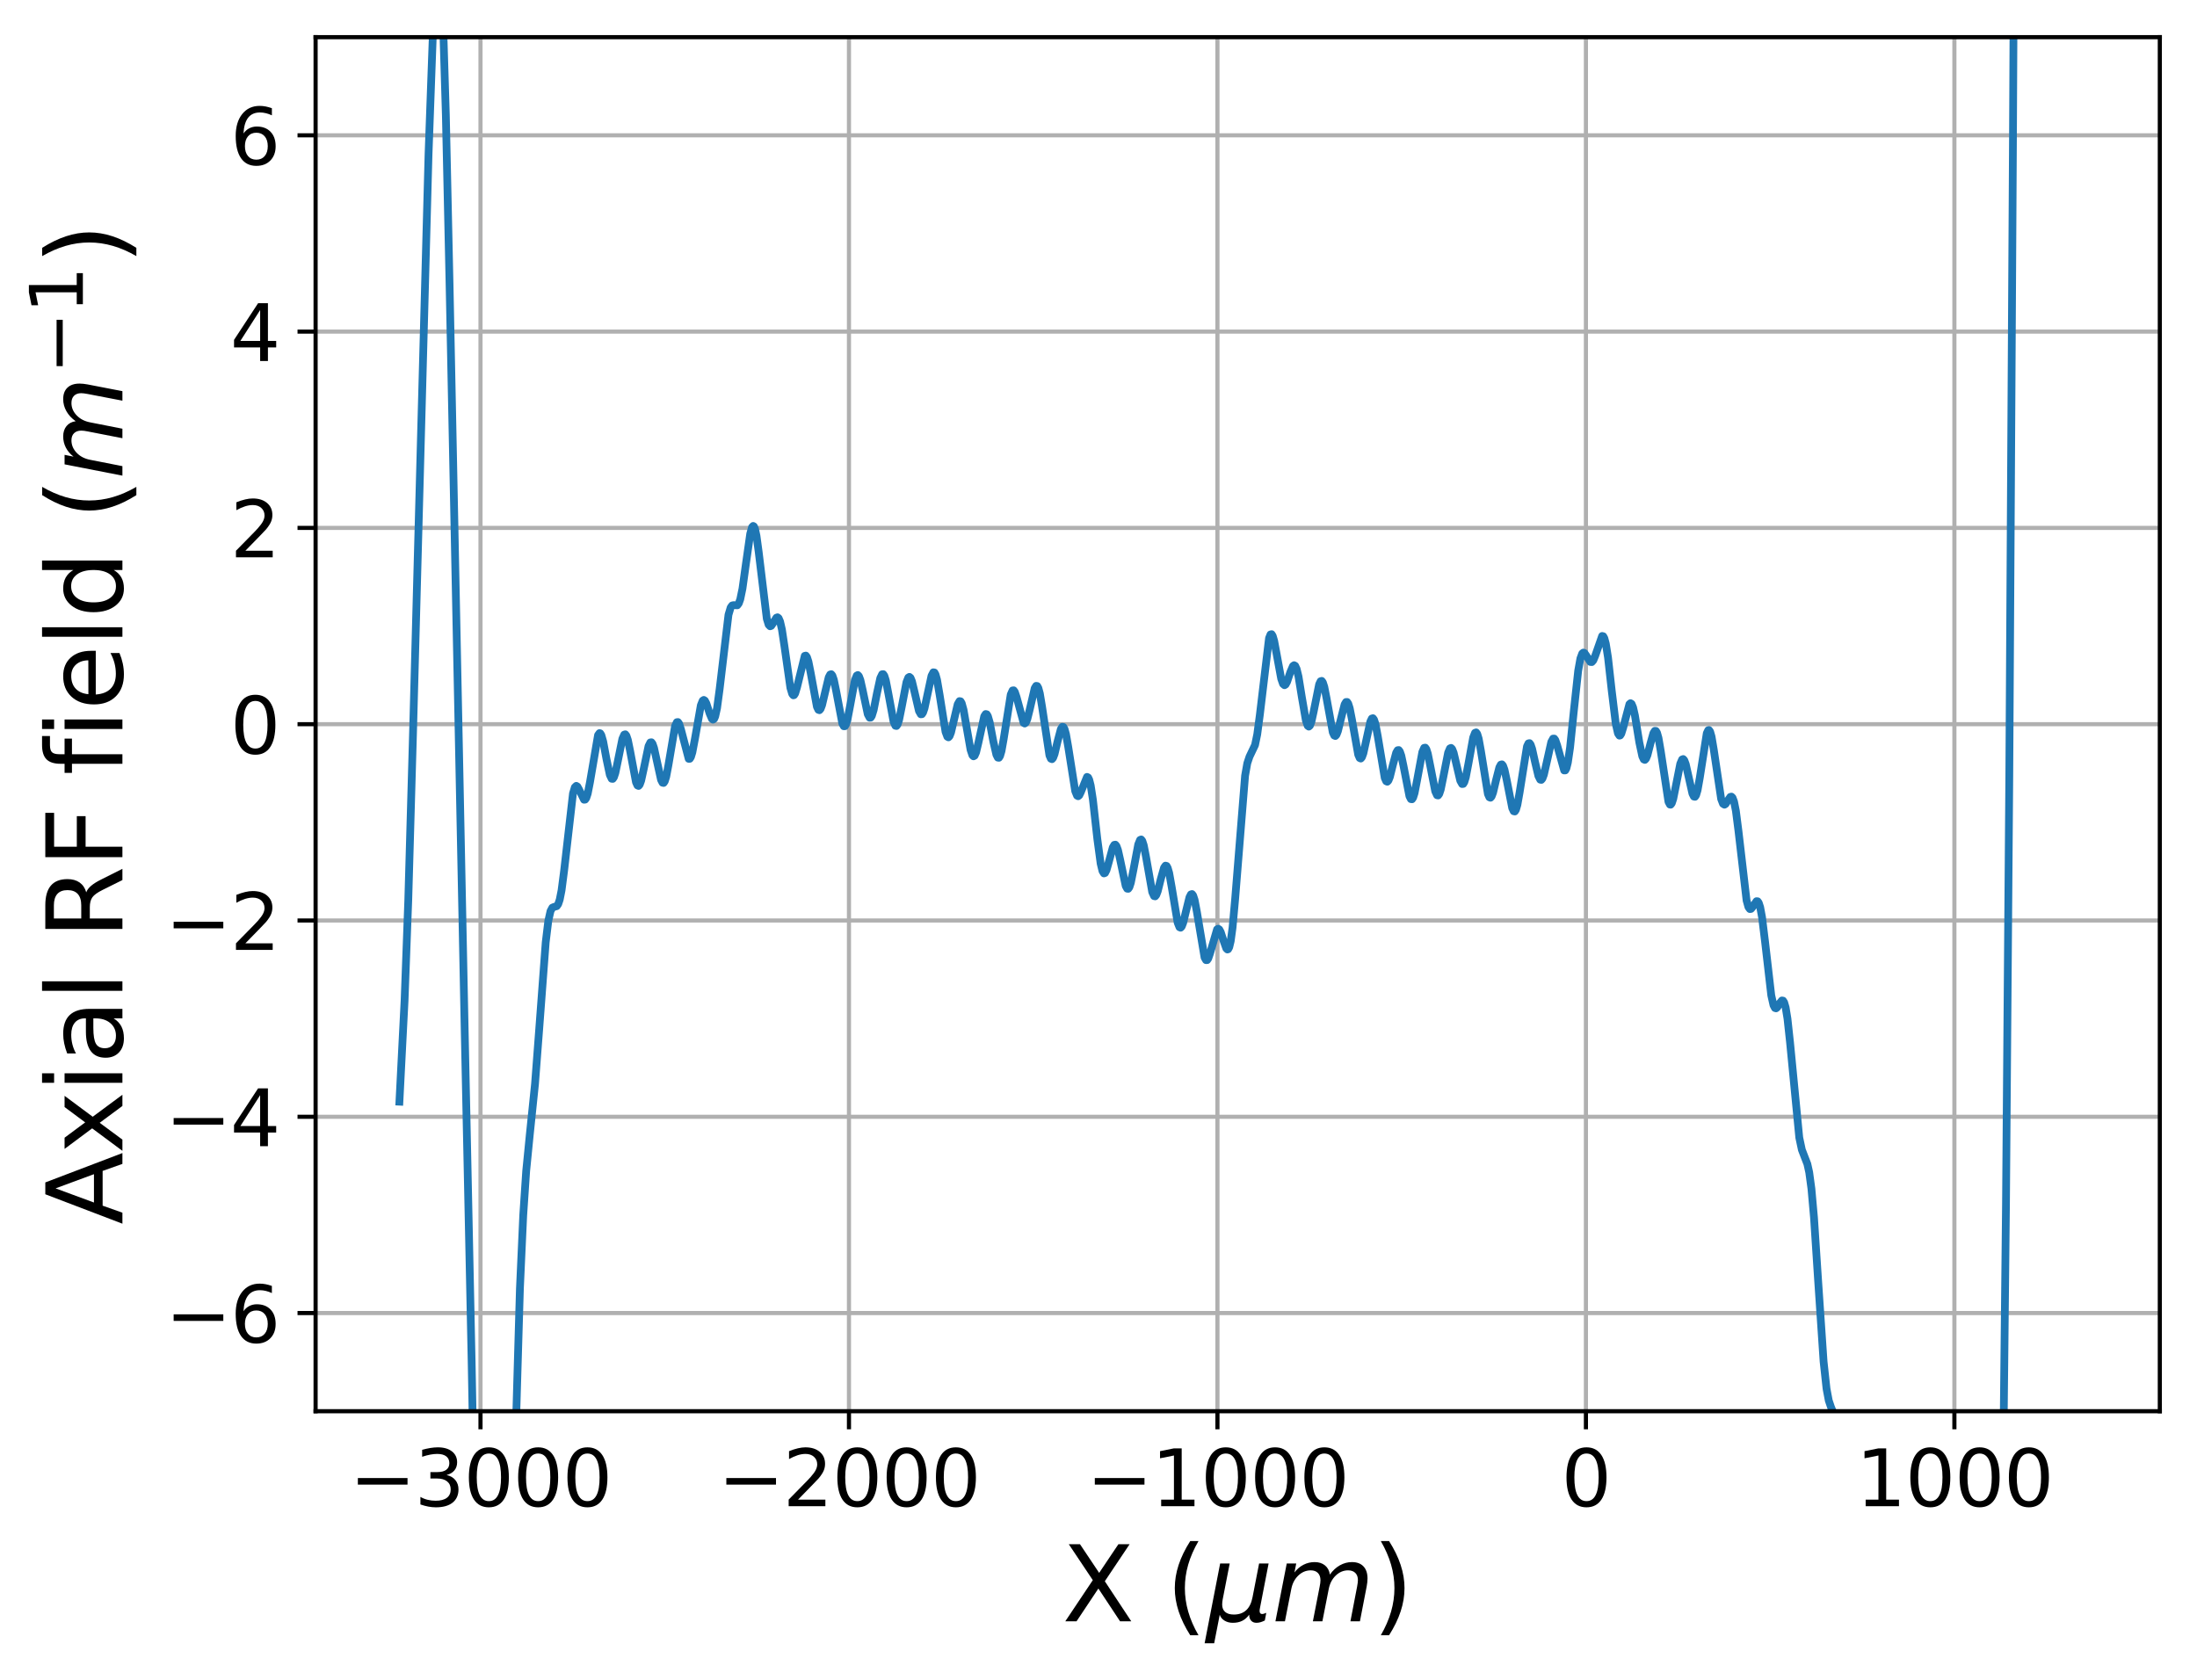 <?xml version="1.0" encoding="utf-8" standalone="no"?>
<!DOCTYPE svg PUBLIC "-//W3C//DTD SVG 1.1//EN"
  "http://www.w3.org/Graphics/SVG/1.1/DTD/svg11.dtd">
<svg xmlns:xlink="http://www.w3.org/1999/xlink" width="425.433pt" height="325.429pt" viewBox="0 0 425.433 325.429" xmlns="http://www.w3.org/2000/svg" version="1.1">
 <defs>
  <style type="text/css">*{stroke-linejoin: round; stroke-linecap: butt}</style>
 </defs>
 <g id="figure_1">
  <g id="patch_1">
   <path d="M 0 325.429 
L 425.433 325.429 
L 425.433 0 
L 0 0 
L 0 325.429 
z
" style="fill: none"/>
  </g>
  <g id="axes_1">
   <g id="patch_2">
    <path d="M 61.113 273.312 
L 418.233 273.312 
L 418.233 7.2 
L 61.113 7.2 
L 61.113 273.312 
z
" style="fill: none"/>
   </g>
   <g id="matplotlib.axis_1">
    <g id="xtick_1">
     <g id="line2d_1">
      <path d="M 93.044 273.312 
L 93.044 7.2 
" clip-path="url(#pc029fbf4bd)" style="fill: none; stroke: #b0b0b0; stroke-width: 0.8; stroke-linecap: square"/>
     </g>
     <g id="line2d_2">
      <defs>
       <path id="md39032bed2" d="M 0 0 
L 0 3.5 
" style="stroke: #000000; stroke-width: 0.8"/>
      </defs>
      <g>
       <use xlink:href="#md39032bed2" x="93.044" y="273.312" style="stroke: #000000; stroke-width: 0.8"/>
      </g>
     </g>
     <g id="text_1">
      <!-- −3000 -->
      <g transform="translate(67.671 291.71)scale(0.15 -0.15)">
       <defs>
        <path id="DejaVuSans-2212" d="M 678 2272 
L 4684 2272 
L 4684 1741 
L 678 1741 
L 678 2272 
z
" transform="scale(0.016)"/>
        <path id="DejaVuSans-33" d="M 2597 2516 
Q 3050 2419 3304 2112 
Q 3559 1806 3559 1356 
Q 3559 666 3084 287 
Q 2609 -91 1734 -91 
Q 1441 -91 1130 -33 
Q 819 25 488 141 
L 488 750 
Q 750 597 1062 519 
Q 1375 441 1716 441 
Q 2309 441 2620 675 
Q 2931 909 2931 1356 
Q 2931 1769 2642 2001 
Q 2353 2234 1838 2234 
L 1294 2234 
L 1294 2753 
L 1863 2753 
Q 2328 2753 2575 2939 
Q 2822 3125 2822 3475 
Q 2822 3834 2567 4026 
Q 2313 4219 1838 4219 
Q 1578 4219 1281 4162 
Q 984 4106 628 3988 
L 628 4550 
Q 988 4650 1302 4700 
Q 1616 4750 1894 4750 
Q 2613 4750 3031 4423 
Q 3450 4097 3450 3541 
Q 3450 3153 3228 2886 
Q 3006 2619 2597 2516 
z
" transform="scale(0.016)"/>
        <path id="DejaVuSans-30" d="M 2034 4250 
Q 1547 4250 1301 3770 
Q 1056 3291 1056 2328 
Q 1056 1369 1301 889 
Q 1547 409 2034 409 
Q 2525 409 2770 889 
Q 3016 1369 3016 2328 
Q 3016 3291 2770 3770 
Q 2525 4250 2034 4250 
z
M 2034 4750 
Q 2819 4750 3233 4129 
Q 3647 3509 3647 2328 
Q 3647 1150 3233 529 
Q 2819 -91 2034 -91 
Q 1250 -91 836 529 
Q 422 1150 422 2328 
Q 422 3509 836 4129 
Q 1250 4750 2034 4750 
z
" transform="scale(0.016)"/>
       </defs>
       <use xlink:href="#DejaVuSans-2212"/>
       <use xlink:href="#DejaVuSans-33" x="83.789"/>
       <use xlink:href="#DejaVuSans-30" x="147.412"/>
       <use xlink:href="#DejaVuSans-30" x="211.035"/>
       <use xlink:href="#DejaVuSans-30" x="274.658"/>
      </g>
     </g>
    </g>
    <g id="xtick_2">
     <g id="line2d_3">
      <path d="M 164.396 273.312 
L 164.396 7.2 
" clip-path="url(#pc029fbf4bd)" style="fill: none; stroke: #b0b0b0; stroke-width: 0.8; stroke-linecap: square"/>
     </g>
     <g id="line2d_4">
      <g>
       <use xlink:href="#md39032bed2" x="164.396" y="273.312" style="stroke: #000000; stroke-width: 0.8"/>
      </g>
     </g>
     <g id="text_2">
      <!-- −2000 -->
      <g transform="translate(139.024 291.71)scale(0.15 -0.15)">
       <defs>
        <path id="DejaVuSans-32" d="M 1228 531 
L 3431 531 
L 3431 0 
L 469 0 
L 469 531 
Q 828 903 1448 1529 
Q 2069 2156 2228 2338 
Q 2531 2678 2651 2914 
Q 2772 3150 2772 3378 
Q 2772 3750 2511 3984 
Q 2250 4219 1831 4219 
Q 1534 4219 1204 4116 
Q 875 4013 500 3803 
L 500 4441 
Q 881 4594 1212 4672 
Q 1544 4750 1819 4750 
Q 2544 4750 2975 4387 
Q 3406 4025 3406 3419 
Q 3406 3131 3298 2873 
Q 3191 2616 2906 2266 
Q 2828 2175 2409 1742 
Q 1991 1309 1228 531 
z
" transform="scale(0.016)"/>
       </defs>
       <use xlink:href="#DejaVuSans-2212"/>
       <use xlink:href="#DejaVuSans-32" x="83.789"/>
       <use xlink:href="#DejaVuSans-30" x="147.412"/>
       <use xlink:href="#DejaVuSans-30" x="211.035"/>
       <use xlink:href="#DejaVuSans-30" x="274.658"/>
      </g>
     </g>
    </g>
    <g id="xtick_3">
     <g id="line2d_5">
      <path d="M 235.749 273.312 
L 235.749 7.2 
" clip-path="url(#pc029fbf4bd)" style="fill: none; stroke: #b0b0b0; stroke-width: 0.8; stroke-linecap: square"/>
     </g>
     <g id="line2d_6">
      <g>
       <use xlink:href="#md39032bed2" x="235.749" y="273.312" style="stroke: #000000; stroke-width: 0.8"/>
      </g>
     </g>
     <g id="text_3">
      <!-- −1000 -->
      <g transform="translate(210.377 291.71)scale(0.15 -0.15)">
       <defs>
        <path id="DejaVuSans-31" d="M 794 531 
L 1825 531 
L 1825 4091 
L 703 3866 
L 703 4441 
L 1819 4666 
L 2450 4666 
L 2450 531 
L 3481 531 
L 3481 0 
L 794 0 
L 794 531 
z
" transform="scale(0.016)"/>
       </defs>
       <use xlink:href="#DejaVuSans-2212"/>
       <use xlink:href="#DejaVuSans-31" x="83.789"/>
       <use xlink:href="#DejaVuSans-30" x="147.412"/>
       <use xlink:href="#DejaVuSans-30" x="211.035"/>
       <use xlink:href="#DejaVuSans-30" x="274.658"/>
      </g>
     </g>
    </g>
    <g id="xtick_4">
     <g id="line2d_7">
      <path d="M 307.102 273.312 
L 307.102 7.2 
" clip-path="url(#pc029fbf4bd)" style="fill: none; stroke: #b0b0b0; stroke-width: 0.8; stroke-linecap: square"/>
     </g>
     <g id="line2d_8">
      <g>
       <use xlink:href="#md39032bed2" x="307.102" y="273.312" style="stroke: #000000; stroke-width: 0.8"/>
      </g>
     </g>
     <g id="text_4">
      <!-- 0 -->
      <g transform="translate(302.33 291.71)scale(0.15 -0.15)">
       <use xlink:href="#DejaVuSans-30"/>
      </g>
     </g>
    </g>
    <g id="xtick_5">
     <g id="line2d_9">
      <path d="M 378.454 273.312 
L 378.454 7.2 
" clip-path="url(#pc029fbf4bd)" style="fill: none; stroke: #b0b0b0; stroke-width: 0.8; stroke-linecap: square"/>
     </g>
     <g id="line2d_10">
      <g>
       <use xlink:href="#md39032bed2" x="378.454" y="273.312" style="stroke: #000000; stroke-width: 0.8"/>
      </g>
     </g>
     <g id="text_5">
      <!-- 1000 -->
      <g transform="translate(359.367 291.71)scale(0.15 -0.15)">
       <use xlink:href="#DejaVuSans-31"/>
       <use xlink:href="#DejaVuSans-30" x="63.623"/>
       <use xlink:href="#DejaVuSans-30" x="127.246"/>
       <use xlink:href="#DejaVuSans-30" x="190.869"/>
      </g>
     </g>
    </g>
    <g id="text_6">
     <!-- X ($\mu m$) -->
     <g transform="translate(205.673 314.029)scale(0.2 -0.2)">
      <defs>
       <path id="DejaVuSans-58" d="M 403 4666 
L 1081 4666 
L 2241 2931 
L 3406 4666 
L 4084 4666 
L 2584 2425 
L 4184 0 
L 3506 0 
L 2194 1984 
L 872 0 
L 191 0 
L 1856 2491 
L 403 4666 
z
" transform="scale(0.016)"/>
       <path id="DejaVuSans-20" transform="scale(0.016)"/>
       <path id="DejaVuSans-28" d="M 1984 4856 
Q 1566 4138 1362 3434 
Q 1159 2731 1159 2009 
Q 1159 1288 1364 580 
Q 1569 -128 1984 -844 
L 1484 -844 
Q 1016 -109 783 600 
Q 550 1309 550 2009 
Q 550 2706 781 3412 
Q 1013 4119 1484 4856 
L 1984 4856 
z
" transform="scale(0.016)"/>
       <path id="DejaVuSans-Oblique-3bc" d="M -84 -1331 
L 856 3500 
L 1434 3500 
L 1009 1322 
Q 997 1256 987 1175 
Q 978 1094 978 1013 
Q 978 722 1161 565 
Q 1344 409 1684 409 
Q 2147 409 2431 671 
Q 2716 934 2816 1459 
L 3213 3500 
L 3788 3500 
L 3266 809 
Q 3253 750 3248 706 
Q 3244 663 3244 628 
Q 3244 531 3283 486 
Q 3322 441 3406 441 
Q 3438 441 3492 456 
Q 3547 472 3647 513 
L 3559 50 
Q 3422 -19 3297 -55 
Q 3172 -91 3053 -91 
Q 2847 -91 2730 40 
Q 2613 172 2613 403 
Q 2438 153 2195 31 
Q 1953 -91 1625 -91 
Q 1334 -91 1117 43 
Q 900 178 831 397 
L 494 -1331 
L -84 -1331 
z
" transform="scale(0.016)"/>
       <path id="DejaVuSans-Oblique-6d" d="M 5747 2113 
L 5338 0 
L 4763 0 
L 5166 2094 
Q 5191 2228 5203 2325 
Q 5216 2422 5216 2491 
Q 5216 2772 5059 2928 
Q 4903 3084 4622 3084 
Q 4203 3084 3875 2770 
Q 3547 2456 3450 1953 
L 3066 0 
L 2491 0 
L 2900 2094 
Q 2925 2209 2937 2307 
Q 2950 2406 2950 2484 
Q 2950 2769 2794 2926 
Q 2638 3084 2363 3084 
Q 1938 3084 1609 2770 
Q 1281 2456 1184 1953 
L 800 0 
L 225 0 
L 909 3500 
L 1484 3500 
L 1375 2956 
Q 1609 3263 1923 3423 
Q 2238 3584 2597 3584 
Q 2978 3584 3223 3384 
Q 3469 3184 3519 2828 
Q 3781 3197 4126 3390 
Q 4472 3584 4856 3584 
Q 5306 3584 5551 3325 
Q 5797 3066 5797 2591 
Q 5797 2488 5784 2364 
Q 5772 2241 5747 2113 
z
" transform="scale(0.016)"/>
       <path id="DejaVuSans-29" d="M 513 4856 
L 1013 4856 
Q 1481 4119 1714 3412 
Q 1947 2706 1947 2009 
Q 1947 1309 1714 600 
Q 1481 -109 1013 -844 
L 513 -844 
Q 928 -128 1133 580 
Q 1338 1288 1338 2009 
Q 1338 2731 1133 3434 
Q 928 4138 513 4856 
z
" transform="scale(0.016)"/>
      </defs>
      <use xlink:href="#DejaVuSans-58" transform="translate(0 0.125)"/>
      <use xlink:href="#DejaVuSans-20" transform="translate(68.506 0.125)"/>
      <use xlink:href="#DejaVuSans-28" transform="translate(100.293 0.125)"/>
      <use xlink:href="#DejaVuSans-Oblique-3bc" transform="translate(139.307 0.125)"/>
      <use xlink:href="#DejaVuSans-Oblique-6d" transform="translate(202.93 0.125)"/>
      <use xlink:href="#DejaVuSans-29" transform="translate(300.342 0.125)"/>
     </g>
    </g>
   </g>
   <g id="matplotlib.axis_2">
    <g id="ytick_1">
     <g id="line2d_11">
      <path d="M 61.113 254.304 
L 418.233 254.304 
" clip-path="url(#pc029fbf4bd)" style="fill: none; stroke: #b0b0b0; stroke-width: 0.8; stroke-linecap: square"/>
     </g>
     <g id="line2d_12">
      <defs>
       <path id="m6f3f5b6aff" d="M 0 0 
L -3.5 0 
" style="stroke: #000000; stroke-width: 0.8"/>
      </defs>
      <g>
       <use xlink:href="#m6f3f5b6aff" x="61.113" y="254.304" style="stroke: #000000; stroke-width: 0.8"/>
      </g>
     </g>
     <g id="text_7">
      <!-- −6 -->
      <g transform="translate(32 260.003)scale(0.15 -0.15)">
       <defs>
        <path id="DejaVuSans-36" d="M 2113 2584 
Q 1688 2584 1439 2293 
Q 1191 2003 1191 1497 
Q 1191 994 1439 701 
Q 1688 409 2113 409 
Q 2538 409 2786 701 
Q 3034 994 3034 1497 
Q 3034 2003 2786 2293 
Q 2538 2584 2113 2584 
z
M 3366 4563 
L 3366 3988 
Q 3128 4100 2886 4159 
Q 2644 4219 2406 4219 
Q 1781 4219 1451 3797 
Q 1122 3375 1075 2522 
Q 1259 2794 1537 2939 
Q 1816 3084 2150 3084 
Q 2853 3084 3261 2657 
Q 3669 2231 3669 1497 
Q 3669 778 3244 343 
Q 2819 -91 2113 -91 
Q 1303 -91 875 529 
Q 447 1150 447 2328 
Q 447 3434 972 4092 
Q 1497 4750 2381 4750 
Q 2619 4750 2861 4703 
Q 3103 4656 3366 4563 
z
" transform="scale(0.016)"/>
       </defs>
       <use xlink:href="#DejaVuSans-2212"/>
       <use xlink:href="#DejaVuSans-36" x="83.789"/>
      </g>
     </g>
    </g>
    <g id="ytick_2">
     <g id="line2d_13">
      <path d="M 61.113 216.288 
L 418.233 216.288 
" clip-path="url(#pc029fbf4bd)" style="fill: none; stroke: #b0b0b0; stroke-width: 0.8; stroke-linecap: square"/>
     </g>
     <g id="line2d_14">
      <g>
       <use xlink:href="#m6f3f5b6aff" x="61.113" y="216.288" style="stroke: #000000; stroke-width: 0.8"/>
      </g>
     </g>
     <g id="text_8">
      <!-- −4 -->
      <g transform="translate(32 221.987)scale(0.15 -0.15)">
       <defs>
        <path id="DejaVuSans-34" d="M 2419 4116 
L 825 1625 
L 2419 1625 
L 2419 4116 
z
M 2253 4666 
L 3047 4666 
L 3047 1625 
L 3713 1625 
L 3713 1100 
L 3047 1100 
L 3047 0 
L 2419 0 
L 2419 1100 
L 313 1100 
L 313 1709 
L 2253 4666 
z
" transform="scale(0.016)"/>
       </defs>
       <use xlink:href="#DejaVuSans-2212"/>
       <use xlink:href="#DejaVuSans-34" x="83.789"/>
      </g>
     </g>
    </g>
    <g id="ytick_3">
     <g id="line2d_15">
      <path d="M 61.113 178.272 
L 418.233 178.272 
" clip-path="url(#pc029fbf4bd)" style="fill: none; stroke: #b0b0b0; stroke-width: 0.8; stroke-linecap: square"/>
     </g>
     <g id="line2d_16">
      <g>
       <use xlink:href="#m6f3f5b6aff" x="61.113" y="178.272" style="stroke: #000000; stroke-width: 0.8"/>
      </g>
     </g>
     <g id="text_9">
      <!-- −2 -->
      <g transform="translate(32 183.971)scale(0.15 -0.15)">
       <use xlink:href="#DejaVuSans-2212"/>
       <use xlink:href="#DejaVuSans-32" x="83.789"/>
      </g>
     </g>
    </g>
    <g id="ytick_4">
     <g id="line2d_17">
      <path d="M 61.113 140.256 
L 418.233 140.256 
" clip-path="url(#pc029fbf4bd)" style="fill: none; stroke: #b0b0b0; stroke-width: 0.8; stroke-linecap: square"/>
     </g>
     <g id="line2d_18">
      <g>
       <use xlink:href="#m6f3f5b6aff" x="61.113" y="140.256" style="stroke: #000000; stroke-width: 0.8"/>
      </g>
     </g>
     <g id="text_10">
      <!-- 0 -->
      <g transform="translate(44.57 145.955)scale(0.15 -0.15)">
       <use xlink:href="#DejaVuSans-30"/>
      </g>
     </g>
    </g>
    <g id="ytick_5">
     <g id="line2d_19">
      <path d="M 61.113 102.24 
L 418.233 102.24 
" clip-path="url(#pc029fbf4bd)" style="fill: none; stroke: #b0b0b0; stroke-width: 0.8; stroke-linecap: square"/>
     </g>
     <g id="line2d_20">
      <g>
       <use xlink:href="#m6f3f5b6aff" x="61.113" y="102.24" style="stroke: #000000; stroke-width: 0.8"/>
      </g>
     </g>
     <g id="text_11">
      <!-- 2 -->
      <g transform="translate(44.57 107.939)scale(0.15 -0.15)">
       <use xlink:href="#DejaVuSans-32"/>
      </g>
     </g>
    </g>
    <g id="ytick_6">
     <g id="line2d_21">
      <path d="M 61.113 64.224 
L 418.233 64.224 
" clip-path="url(#pc029fbf4bd)" style="fill: none; stroke: #b0b0b0; stroke-width: 0.8; stroke-linecap: square"/>
     </g>
     <g id="line2d_22">
      <g>
       <use xlink:href="#m6f3f5b6aff" x="61.113" y="64.224" style="stroke: #000000; stroke-width: 0.8"/>
      </g>
     </g>
     <g id="text_12">
      <!-- 4 -->
      <g transform="translate(44.57 69.923)scale(0.15 -0.15)">
       <use xlink:href="#DejaVuSans-34"/>
      </g>
     </g>
    </g>
    <g id="ytick_7">
     <g id="line2d_23">
      <path d="M 61.113 26.208 
L 418.233 26.208 
" clip-path="url(#pc029fbf4bd)" style="fill: none; stroke: #b0b0b0; stroke-width: 0.8; stroke-linecap: square"/>
     </g>
     <g id="line2d_24">
      <g>
       <use xlink:href="#m6f3f5b6aff" x="61.113" y="26.208" style="stroke: #000000; stroke-width: 0.8"/>
      </g>
     </g>
     <g id="text_13">
      <!-- 6 -->
      <g transform="translate(44.57 31.907)scale(0.15 -0.15)">
       <use xlink:href="#DejaVuSans-36"/>
      </g>
     </g>
    </g>
    <g id="text_14">
     <!-- Axial RF field ($m^{-1}$) -->
     <g transform="translate(23.841 237.156)rotate(-90)scale(0.2 -0.2)">
      <defs>
       <path id="DejaVuSans-41" d="M 2188 4044 
L 1331 1722 
L 3047 1722 
L 2188 4044 
z
M 1831 4666 
L 2547 4666 
L 4325 0 
L 3669 0 
L 3244 1197 
L 1141 1197 
L 716 0 
L 50 0 
L 1831 4666 
z
" transform="scale(0.016)"/>
       <path id="DejaVuSans-78" d="M 3513 3500 
L 2247 1797 
L 3578 0 
L 2900 0 
L 1881 1375 
L 863 0 
L 184 0 
L 1544 1831 
L 300 3500 
L 978 3500 
L 1906 2253 
L 2834 3500 
L 3513 3500 
z
" transform="scale(0.016)"/>
       <path id="DejaVuSans-69" d="M 603 3500 
L 1178 3500 
L 1178 0 
L 603 0 
L 603 3500 
z
M 603 4863 
L 1178 4863 
L 1178 4134 
L 603 4134 
L 603 4863 
z
" transform="scale(0.016)"/>
       <path id="DejaVuSans-61" d="M 2194 1759 
Q 1497 1759 1228 1600 
Q 959 1441 959 1056 
Q 959 750 1161 570 
Q 1363 391 1709 391 
Q 2188 391 2477 730 
Q 2766 1069 2766 1631 
L 2766 1759 
L 2194 1759 
z
M 3341 1997 
L 3341 0 
L 2766 0 
L 2766 531 
Q 2569 213 2275 61 
Q 1981 -91 1556 -91 
Q 1019 -91 701 211 
Q 384 513 384 1019 
Q 384 1609 779 1909 
Q 1175 2209 1959 2209 
L 2766 2209 
L 2766 2266 
Q 2766 2663 2505 2880 
Q 2244 3097 1772 3097 
Q 1472 3097 1187 3025 
Q 903 2953 641 2809 
L 641 3341 
Q 956 3463 1253 3523 
Q 1550 3584 1831 3584 
Q 2591 3584 2966 3190 
Q 3341 2797 3341 1997 
z
" transform="scale(0.016)"/>
       <path id="DejaVuSans-6c" d="M 603 4863 
L 1178 4863 
L 1178 0 
L 603 0 
L 603 4863 
z
" transform="scale(0.016)"/>
       <path id="DejaVuSans-52" d="M 2841 2188 
Q 3044 2119 3236 1894 
Q 3428 1669 3622 1275 
L 4263 0 
L 3584 0 
L 2988 1197 
Q 2756 1666 2539 1819 
Q 2322 1972 1947 1972 
L 1259 1972 
L 1259 0 
L 628 0 
L 628 4666 
L 2053 4666 
Q 2853 4666 3247 4331 
Q 3641 3997 3641 3322 
Q 3641 2881 3436 2590 
Q 3231 2300 2841 2188 
z
M 1259 4147 
L 1259 2491 
L 2053 2491 
Q 2509 2491 2742 2702 
Q 2975 2913 2975 3322 
Q 2975 3731 2742 3939 
Q 2509 4147 2053 4147 
L 1259 4147 
z
" transform="scale(0.016)"/>
       <path id="DejaVuSans-46" d="M 628 4666 
L 3309 4666 
L 3309 4134 
L 1259 4134 
L 1259 2759 
L 3109 2759 
L 3109 2228 
L 1259 2228 
L 1259 0 
L 628 0 
L 628 4666 
z
" transform="scale(0.016)"/>
       <path id="DejaVuSans-66" d="M 2375 4863 
L 2375 4384 
L 1825 4384 
Q 1516 4384 1395 4259 
Q 1275 4134 1275 3809 
L 1275 3500 
L 2222 3500 
L 2222 3053 
L 1275 3053 
L 1275 0 
L 697 0 
L 697 3053 
L 147 3053 
L 147 3500 
L 697 3500 
L 697 3744 
Q 697 4328 969 4595 
Q 1241 4863 1831 4863 
L 2375 4863 
z
" transform="scale(0.016)"/>
       <path id="DejaVuSans-65" d="M 3597 1894 
L 3597 1613 
L 953 1613 
Q 991 1019 1311 708 
Q 1631 397 2203 397 
Q 2534 397 2845 478 
Q 3156 559 3463 722 
L 3463 178 
Q 3153 47 2828 -22 
Q 2503 -91 2169 -91 
Q 1331 -91 842 396 
Q 353 884 353 1716 
Q 353 2575 817 3079 
Q 1281 3584 2069 3584 
Q 2775 3584 3186 3129 
Q 3597 2675 3597 1894 
z
M 3022 2063 
Q 3016 2534 2758 2815 
Q 2500 3097 2075 3097 
Q 1594 3097 1305 2825 
Q 1016 2553 972 2059 
L 3022 2063 
z
" transform="scale(0.016)"/>
       <path id="DejaVuSans-64" d="M 2906 2969 
L 2906 4863 
L 3481 4863 
L 3481 0 
L 2906 0 
L 2906 525 
Q 2725 213 2448 61 
Q 2172 -91 1784 -91 
Q 1150 -91 751 415 
Q 353 922 353 1747 
Q 353 2572 751 3078 
Q 1150 3584 1784 3584 
Q 2172 3584 2448 3432 
Q 2725 3281 2906 2969 
z
M 947 1747 
Q 947 1113 1208 752 
Q 1469 391 1925 391 
Q 2381 391 2643 752 
Q 2906 1113 2906 1747 
Q 2906 2381 2643 2742 
Q 2381 3103 1925 3103 
Q 1469 3103 1208 2742 
Q 947 2381 947 1747 
z
" transform="scale(0.016)"/>
      </defs>
      <use xlink:href="#DejaVuSans-41" transform="translate(0 0.684)"/>
      <use xlink:href="#DejaVuSans-78" transform="translate(68.408 0.684)"/>
      <use xlink:href="#DejaVuSans-69" transform="translate(127.588 0.684)"/>
      <use xlink:href="#DejaVuSans-61" transform="translate(155.371 0.684)"/>
      <use xlink:href="#DejaVuSans-6c" transform="translate(216.65 0.684)"/>
      <use xlink:href="#DejaVuSans-20" transform="translate(244.434 0.684)"/>
      <use xlink:href="#DejaVuSans-52" transform="translate(276.221 0.684)"/>
      <use xlink:href="#DejaVuSans-46" transform="translate(345.703 0.684)"/>
      <use xlink:href="#DejaVuSans-20" transform="translate(403.223 0.684)"/>
      <use xlink:href="#DejaVuSans-66" transform="translate(435.01 0.684)"/>
      <use xlink:href="#DejaVuSans-69" transform="translate(470.215 0.684)"/>
      <use xlink:href="#DejaVuSans-65" transform="translate(497.998 0.684)"/>
      <use xlink:href="#DejaVuSans-6c" transform="translate(559.521 0.684)"/>
      <use xlink:href="#DejaVuSans-64" transform="translate(587.305 0.684)"/>
      <use xlink:href="#DejaVuSans-20" transform="translate(650.781 0.684)"/>
      <use xlink:href="#DejaVuSans-28" transform="translate(682.568 0.684)"/>
      <use xlink:href="#DejaVuSans-Oblique-6d" transform="translate(721.582 0.684)"/>
      <use xlink:href="#DejaVuSans-2212" transform="translate(823.644 38.966)scale(0.7)"/>
      <use xlink:href="#DejaVuSans-31" transform="translate(882.296 38.966)scale(0.7)"/>
      <use xlink:href="#DejaVuSans-29" transform="translate(929.567 0.684)"/>
     </g>
    </g>
   </g>
   <g id="line2d_25">
    <path d="M 77.346 213.366 
L 78.345 193.732 
L 79.058 174.373 
L 79.986 141.704 
L 82.983 29.908 
L 83.839 6.116 
L 84.199 -1 
M 85.544 -1 
L 85.837 5.65 
L 86.336 22.27 
L 87.05 54.912 
L 89.975 199.115 
L 91.331 263.781 
L 92.458 326.429 
M 98.446 326.429 
L 100.678 249.582 
L 101.32 235.367 
L 101.891 226.804 
L 102.605 219.597 
L 103.604 209.913 
L 104.389 199.624 
L 105.673 182.495 
L 106.172 178.378 
L 106.601 176.455 
L 106.957 175.789 
L 107.314 175.637 
L 107.814 175.497 
L 108.099 175.087 
L 108.384 174.241 
L 108.741 172.439 
L 109.241 168.583 
L 110.953 153.672 
L 111.31 152.478 
L 111.595 152.2 
L 111.809 152.331 
L 112.095 152.835 
L 113.094 154.883 
L 113.308 154.862 
L 113.522 154.561 
L 113.807 153.704 
L 114.235 151.535 
L 115.805 142.373 
L 116.09 141.983 
L 116.233 142.025 
L 116.447 142.371 
L 116.804 143.611 
L 117.446 147.049 
L 118.088 150.078 
L 118.445 150.823 
L 118.659 150.845 
L 118.873 150.549 
L 119.159 149.699 
L 119.658 147.308 
L 120.514 143.097 
L 120.871 142.283 
L 121.085 142.213 
L 121.299 142.476 
L 121.585 143.319 
L 122.013 145.411 
L 123.154 151.497 
L 123.44 152.122 
L 123.654 152.213 
L 123.868 151.979 
L 124.153 151.203 
L 124.653 148.918 
L 125.58 144.5 
L 125.937 143.785 
L 126.151 143.76 
L 126.365 144.043 
L 126.651 144.862 
L 127.15 147.153 
L 128.006 151.037 
L 128.292 151.593 
L 128.506 151.634 
L 128.72 151.336 
L 129.005 150.437 
L 129.433 148.196 
L 130.718 140.635 
L 131.075 139.865 
L 131.289 139.844 
L 131.503 140.143 
L 131.859 141.252 
L 133.358 146.963 
L 133.572 146.957 
L 133.786 146.625 
L 134.071 145.703 
L 134.571 143.072 
L 135.712 136.59 
L 136.069 135.702 
L 136.283 135.557 
L 136.497 135.691 
L 136.783 136.234 
L 137.425 138.207 
L 137.853 139.211 
L 138.067 139.377 
L 138.281 139.235 
L 138.495 138.748 
L 138.852 137.152 
L 139.351 133.452 
L 141.064 119.068 
L 141.492 117.64 
L 141.777 117.261 
L 142.063 117.196 
L 142.776 117.234 
L 143.062 116.856 
L 143.347 116.062 
L 143.775 113.996 
L 144.417 109.378 
L 145.274 103.378 
L 145.63 102.094 
L 145.845 101.861 
L 145.987 101.947 
L 146.201 102.441 
L 146.487 103.758 
L 146.915 106.903 
L 148.485 119.838 
L 148.841 120.995 
L 149.127 121.292 
L 149.341 121.213 
L 149.698 120.693 
L 150.34 119.637 
L 150.554 119.553 
L 150.768 119.711 
L 151.053 120.36 
L 151.41 121.901 
L 151.91 125.205 
L 153.051 133.214 
L 153.408 134.413 
L 153.622 134.662 
L 153.765 134.63 
L 153.979 134.301 
L 154.336 133.116 
L 155.834 127.019 
L 156.048 126.973 
L 156.262 127.259 
L 156.547 128.132 
L 156.976 130.279 
L 158.189 136.879 
L 158.474 137.472 
L 158.688 137.544 
L 158.902 137.304 
L 159.187 136.553 
L 159.687 134.439 
L 160.472 131.175 
L 160.757 130.632 
L 160.971 130.573 
L 161.185 130.834 
L 161.471 131.66 
L 161.899 133.728 
L 163.112 140.13 
L 163.397 140.653 
L 163.611 140.648 
L 163.825 140.301 
L 164.111 139.354 
L 164.61 136.746 
L 165.538 131.749 
L 165.895 130.848 
L 166.109 130.733 
L 166.323 130.948 
L 166.608 131.706 
L 167.036 133.601 
L 168.035 138.334 
L 168.392 138.998 
L 168.606 138.983 
L 168.82 138.656 
L 169.177 137.499 
L 169.819 134.248 
L 170.461 131.323 
L 170.818 130.586 
L 171.032 130.564 
L 171.246 130.874 
L 171.532 131.769 
L 172.031 134.344 
L 173.03 139.753 
L 173.387 140.559 
L 173.601 140.602 
L 173.815 140.309 
L 174.1 139.44 
L 174.6 136.959 
L 175.527 132.122 
L 175.884 131.231 
L 176.098 131.094 
L 176.312 131.268 
L 176.598 131.959 
L 177.097 134.038 
L 177.953 137.715 
L 178.31 138.338 
L 178.524 138.32 
L 178.738 138.01 
L 179.024 137.176 
L 179.523 134.855 
L 180.379 130.882 
L 180.736 130.205 
L 180.95 130.245 
L 181.164 130.634 
L 181.45 131.658 
L 181.949 134.564 
L 183.091 141.726 
L 183.447 142.683 
L 183.661 142.802 
L 183.876 142.585 
L 184.161 141.846 
L 184.66 139.721 
L 185.445 136.402 
L 185.802 135.785 
L 186.016 135.828 
L 186.23 136.197 
L 186.587 137.486 
L 187.158 140.758 
L 187.943 145.224 
L 188.299 146.273 
L 188.513 146.479 
L 188.727 146.361 
L 189.013 145.716 
L 189.441 143.925 
L 190.583 138.722 
L 190.868 138.291 
L 191.082 138.338 
L 191.296 138.697 
L 191.653 139.921 
L 192.366 143.671 
L 192.937 146.163 
L 193.223 146.732 
L 193.437 146.76 
L 193.651 146.424 
L 193.936 145.455 
L 194.364 143.063 
L 195.72 134.521 
L 196.077 133.72 
L 196.291 133.695 
L 196.505 133.981 
L 196.862 135.037 
L 198.217 139.997 
L 198.431 140.124 
L 198.646 139.952 
L 198.931 139.289 
L 199.359 137.583 
L 200.358 133.292 
L 200.643 132.833 
L 200.857 132.867 
L 201.071 133.25 
L 201.357 134.301 
L 201.785 136.86 
L 203.212 146.294 
L 203.497 146.946 
L 203.712 147.03 
L 203.926 146.787 
L 204.211 146.027 
L 204.782 143.622 
L 205.424 141.205 
L 205.709 140.762 
L 205.923 140.8 
L 206.138 141.177 
L 206.423 142.192 
L 206.851 144.628 
L 208.207 153.225 
L 208.564 154.098 
L 208.778 154.208 
L 208.992 154.035 
L 209.277 153.456 
L 210.49 150.467 
L 210.704 150.567 
L 210.918 150.999 
L 211.204 152.119 
L 211.632 154.877 
L 212.488 162.478 
L 213.13 167.245 
L 213.487 168.713 
L 213.772 169.156 
L 213.986 169.077 
L 214.272 168.508 
L 214.7 166.99 
L 215.485 164.105 
L 215.77 163.628 
L 215.984 163.589 
L 216.198 163.842 
L 216.484 164.615 
L 216.912 166.518 
L 217.982 171.589 
L 218.267 172.113 
L 218.482 172.134 
L 218.696 171.833 
L 218.981 170.962 
L 219.48 168.461 
L 220.408 163.546 
L 220.765 162.669 
L 220.979 162.58 
L 221.193 162.84 
L 221.478 163.703 
L 221.906 165.887 
L 223.119 172.771 
L 223.476 173.551 
L 223.69 173.599 
L 223.904 173.344 
L 224.19 172.603 
L 224.761 170.317 
L 225.403 168.049 
L 225.688 167.652 
L 225.902 167.707 
L 226.116 168.085 
L 226.402 169.07 
L 226.901 171.856 
L 228.043 178.694 
L 228.4 179.58 
L 228.614 179.676 
L 228.828 179.455 
L 229.113 178.728 
L 229.613 176.669 
L 230.326 173.776 
L 230.611 173.219 
L 230.826 173.151 
L 231.04 173.414 
L 231.325 174.277 
L 231.753 176.519 
L 233.252 185.448 
L 233.537 185.95 
L 233.751 185.951 
L 233.965 185.652 
L 234.322 184.619 
L 235.678 179.988 
L 235.892 179.868 
L 236.106 180.003 
L 236.391 180.533 
L 236.891 182.084 
L 237.461 183.681 
L 237.675 183.891 
L 237.818 183.847 
L 238.032 183.456 
L 238.318 182.265 
L 238.674 179.659 
L 239.174 174.144 
L 241.1 150.234 
L 241.528 147.822 
L 241.957 146.539 
L 243.027 144.293 
L 243.455 142.228 
L 243.954 138.492 
L 245.738 123.585 
L 246.024 122.876 
L 246.238 122.823 
L 246.452 123.16 
L 246.737 124.133 
L 247.237 126.811 
L 248.093 131.452 
L 248.45 132.463 
L 248.735 132.708 
L 248.949 132.575 
L 249.235 132.051 
L 249.877 130.138 
L 250.376 128.987 
L 250.59 128.833 
L 250.804 128.951 
L 251.09 129.562 
L 251.446 131.026 
L 252.089 134.996 
L 252.874 139.553 
L 253.23 140.567 
L 253.444 140.724 
L 253.658 140.535 
L 253.944 139.788 
L 254.372 137.851 
L 255.442 132.526 
L 255.728 131.933 
L 255.942 131.871 
L 256.156 132.15 
L 256.441 133.024 
L 256.869 135.188 
L 258.082 141.842 
L 258.368 142.452 
L 258.582 142.541 
L 258.796 142.319 
L 259.081 141.594 
L 259.581 139.542 
L 260.366 136.434 
L 260.651 135.959 
L 260.865 135.954 
L 261.079 136.268 
L 261.364 137.168 
L 261.793 139.358 
L 263.006 146.167 
L 263.291 146.812 
L 263.505 146.91 
L 263.719 146.679 
L 264.005 145.906 
L 264.504 143.655 
L 265.36 139.743 
L 265.646 139.159 
L 265.86 139.097 
L 266.074 139.378 
L 266.359 140.275 
L 266.787 142.553 
L 268.143 150.674 
L 268.428 151.307 
L 268.642 151.401 
L 268.857 151.182 
L 269.142 150.47 
L 269.713 148.174 
L 270.355 145.787 
L 270.64 145.297 
L 270.854 145.262 
L 271.068 145.534 
L 271.354 146.351 
L 271.782 148.367 
L 272.924 154.204 
L 273.209 154.765 
L 273.423 154.797 
L 273.637 154.493 
L 273.923 153.598 
L 274.422 151.026 
L 275.421 145.644 
L 275.778 144.838 
L 275.992 144.797 
L 276.206 145.093 
L 276.491 145.973 
L 276.991 148.477 
L 277.918 153.244 
L 278.275 154.02 
L 278.489 154.055 
L 278.703 153.763 
L 278.989 152.905 
L 279.488 150.466 
L 280.416 145.771 
L 280.772 144.943 
L 280.986 144.849 
L 281.201 145.062 
L 281.486 145.781 
L 281.985 147.875 
L 282.77 151.205 
L 283.127 151.845 
L 283.341 151.821 
L 283.555 151.478 
L 283.841 150.551 
L 284.34 147.949 
L 285.268 142.845 
L 285.624 141.933 
L 285.838 141.845 
L 286.053 142.127 
L 286.338 143.054 
L 286.766 145.417 
L 288.122 153.779 
L 288.407 154.416 
L 288.621 154.501 
L 288.835 154.264 
L 289.121 153.515 
L 289.691 151.121 
L 290.334 148.62 
L 290.619 148.09 
L 290.833 148.031 
L 291.047 148.277 
L 291.333 149.069 
L 291.761 151.054 
L 292.831 156.509 
L 293.116 157.114 
L 293.33 157.162 
L 293.545 156.849 
L 293.83 155.89 
L 294.258 153.485 
L 295.685 144.561 
L 295.971 143.97 
L 296.185 143.924 
L 296.399 144.206 
L 296.684 145.028 
L 297.255 147.594 
L 297.897 150.291 
L 298.254 150.998 
L 298.468 151.041 
L 298.682 150.786 
L 298.967 150.021 
L 299.467 147.836 
L 300.394 143.69 
L 300.751 143.046 
L 300.965 143.045 
L 301.179 143.332 
L 301.536 144.359 
L 302.892 149.215 
L 303.106 149.206 
L 303.32 148.816 
L 303.605 147.683 
L 304.033 144.768 
L 304.747 137.817 
L 305.603 129.914 
L 306.031 127.526 
L 306.388 126.561 
L 306.602 126.389 
L 306.816 126.468 
L 307.173 126.972 
L 307.958 128.201 
L 308.243 128.226 
L 308.529 127.906 
L 308.885 127.046 
L 310.241 123.173 
L 310.455 123.22 
L 310.669 123.603 
L 310.955 124.661 
L 311.383 127.358 
L 312.096 133.735 
L 312.881 140.168 
L 313.309 142.053 
L 313.595 142.472 
L 313.737 142.436 
L 313.951 142.106 
L 314.308 140.962 
L 315.521 136.372 
L 315.735 136.19 
L 315.949 136.324 
L 316.235 137.005 
L 316.591 138.568 
L 317.448 143.822 
L 318.018 146.48 
L 318.304 147.084 
L 318.518 147.171 
L 318.732 146.952 
L 319.017 146.253 
L 319.588 144.03 
L 320.159 142.005 
L 320.444 141.547 
L 320.659 141.563 
L 320.873 141.92 
L 321.158 142.928 
L 321.586 145.428 
L 323.085 155.29 
L 323.37 155.826 
L 323.513 155.844 
L 323.727 155.573 
L 324.012 154.71 
L 324.512 152.241 
L 325.368 147.923 
L 325.725 147.091 
L 325.939 147.007 
L 326.153 147.242 
L 326.438 148.009 
L 326.938 150.219 
L 327.722 153.699 
L 328.008 154.273 
L 328.222 154.32 
L 328.436 154.011 
L 328.721 153.056 
L 329.15 150.643 
L 330.505 142.004 
L 330.791 141.412 
L 330.933 141.381 
L 331.147 141.675 
L 331.433 142.669 
L 331.861 145.203 
L 333.288 154.745 
L 333.645 155.669 
L 333.93 155.849 
L 334.144 155.716 
L 334.572 155.051 
L 335.072 154.332 
L 335.286 154.285 
L 335.5 154.496 
L 335.785 155.257 
L 336.142 157.045 
L 336.642 160.94 
L 338.211 174.399 
L 338.568 175.678 
L 338.853 176.06 
L 339.068 176.032 
L 339.353 175.696 
L 340.138 174.537 
L 340.352 174.555 
L 340.566 174.846 
L 340.851 175.725 
L 341.208 177.647 
L 341.779 182.296 
L 342.992 192.773 
L 343.42 194.681 
L 343.705 195.223 
L 343.919 195.29 
L 344.134 195.126 
L 344.633 194.293 
L 345.061 193.765 
L 345.275 193.802 
L 345.489 194.135 
L 345.775 195.119 
L 346.131 197.287 
L 346.631 201.907 
L 348.415 220.321 
L 348.914 222.673 
L 349.414 223.974 
L 349.984 225.442 
L 350.341 227.052 
L 350.769 230.213 
L 351.269 235.827 
L 352.054 247.831 
L 353.124 263.698 
L 353.695 268.964 
L 354.123 271.236 
L 354.551 272.506 
L 355.407 274.564 
L 355.835 276.523 
L 356.335 280.037 
L 358.261 295.41 
L 358.618 296.17 
L 358.832 296.228 
L 359.046 296.041 
L 359.474 295.23 
L 359.974 294.373 
L 360.188 294.303 
L 360.402 294.527 
L 360.687 295.379 
L 361.044 297.425 
L 361.544 302.027 
L 362.685 315.956 
L 363.327 322.093 
L 363.827 324.927 
L 364.255 326.193 
L 364.38 326.429 
M 387.303 326.429 
L 387.873 287.39 
L 388.444 233.27 
L 389.086 150.349 
L 389.799 26.152 
L 389.931 -1 
L 389.931 -1 
" clip-path="url(#pc029fbf4bd)" style="fill: none; stroke: #1f77b4; stroke-width: 1.5; stroke-linecap: square"/>
   </g>
   <g id="patch_3">
    <path d="M 61.113 273.312 
L 61.113 7.2 
" style="fill: none; stroke: #000000; stroke-width: 0.8; stroke-linejoin: miter; stroke-linecap: square"/>
   </g>
   <g id="patch_4">
    <path d="M 418.233 273.312 
L 418.233 7.2 
" style="fill: none; stroke: #000000; stroke-width: 0.8; stroke-linejoin: miter; stroke-linecap: square"/>
   </g>
   <g id="patch_5">
    <path d="M 61.113 273.312 
L 418.233 273.312 
" style="fill: none; stroke: #000000; stroke-width: 0.8; stroke-linejoin: miter; stroke-linecap: square"/>
   </g>
   <g id="patch_6">
    <path d="M 61.113 7.2 
L 418.233 7.2 
" style="fill: none; stroke: #000000; stroke-width: 0.8; stroke-linejoin: miter; stroke-linecap: square"/>
   </g>
  </g>
 </g>
 <defs>
  <clipPath id="pc029fbf4bd">
   <rect x="61.113" y="7.2" width="357.12" height="266.112"/>
  </clipPath>
 </defs>
</svg>
